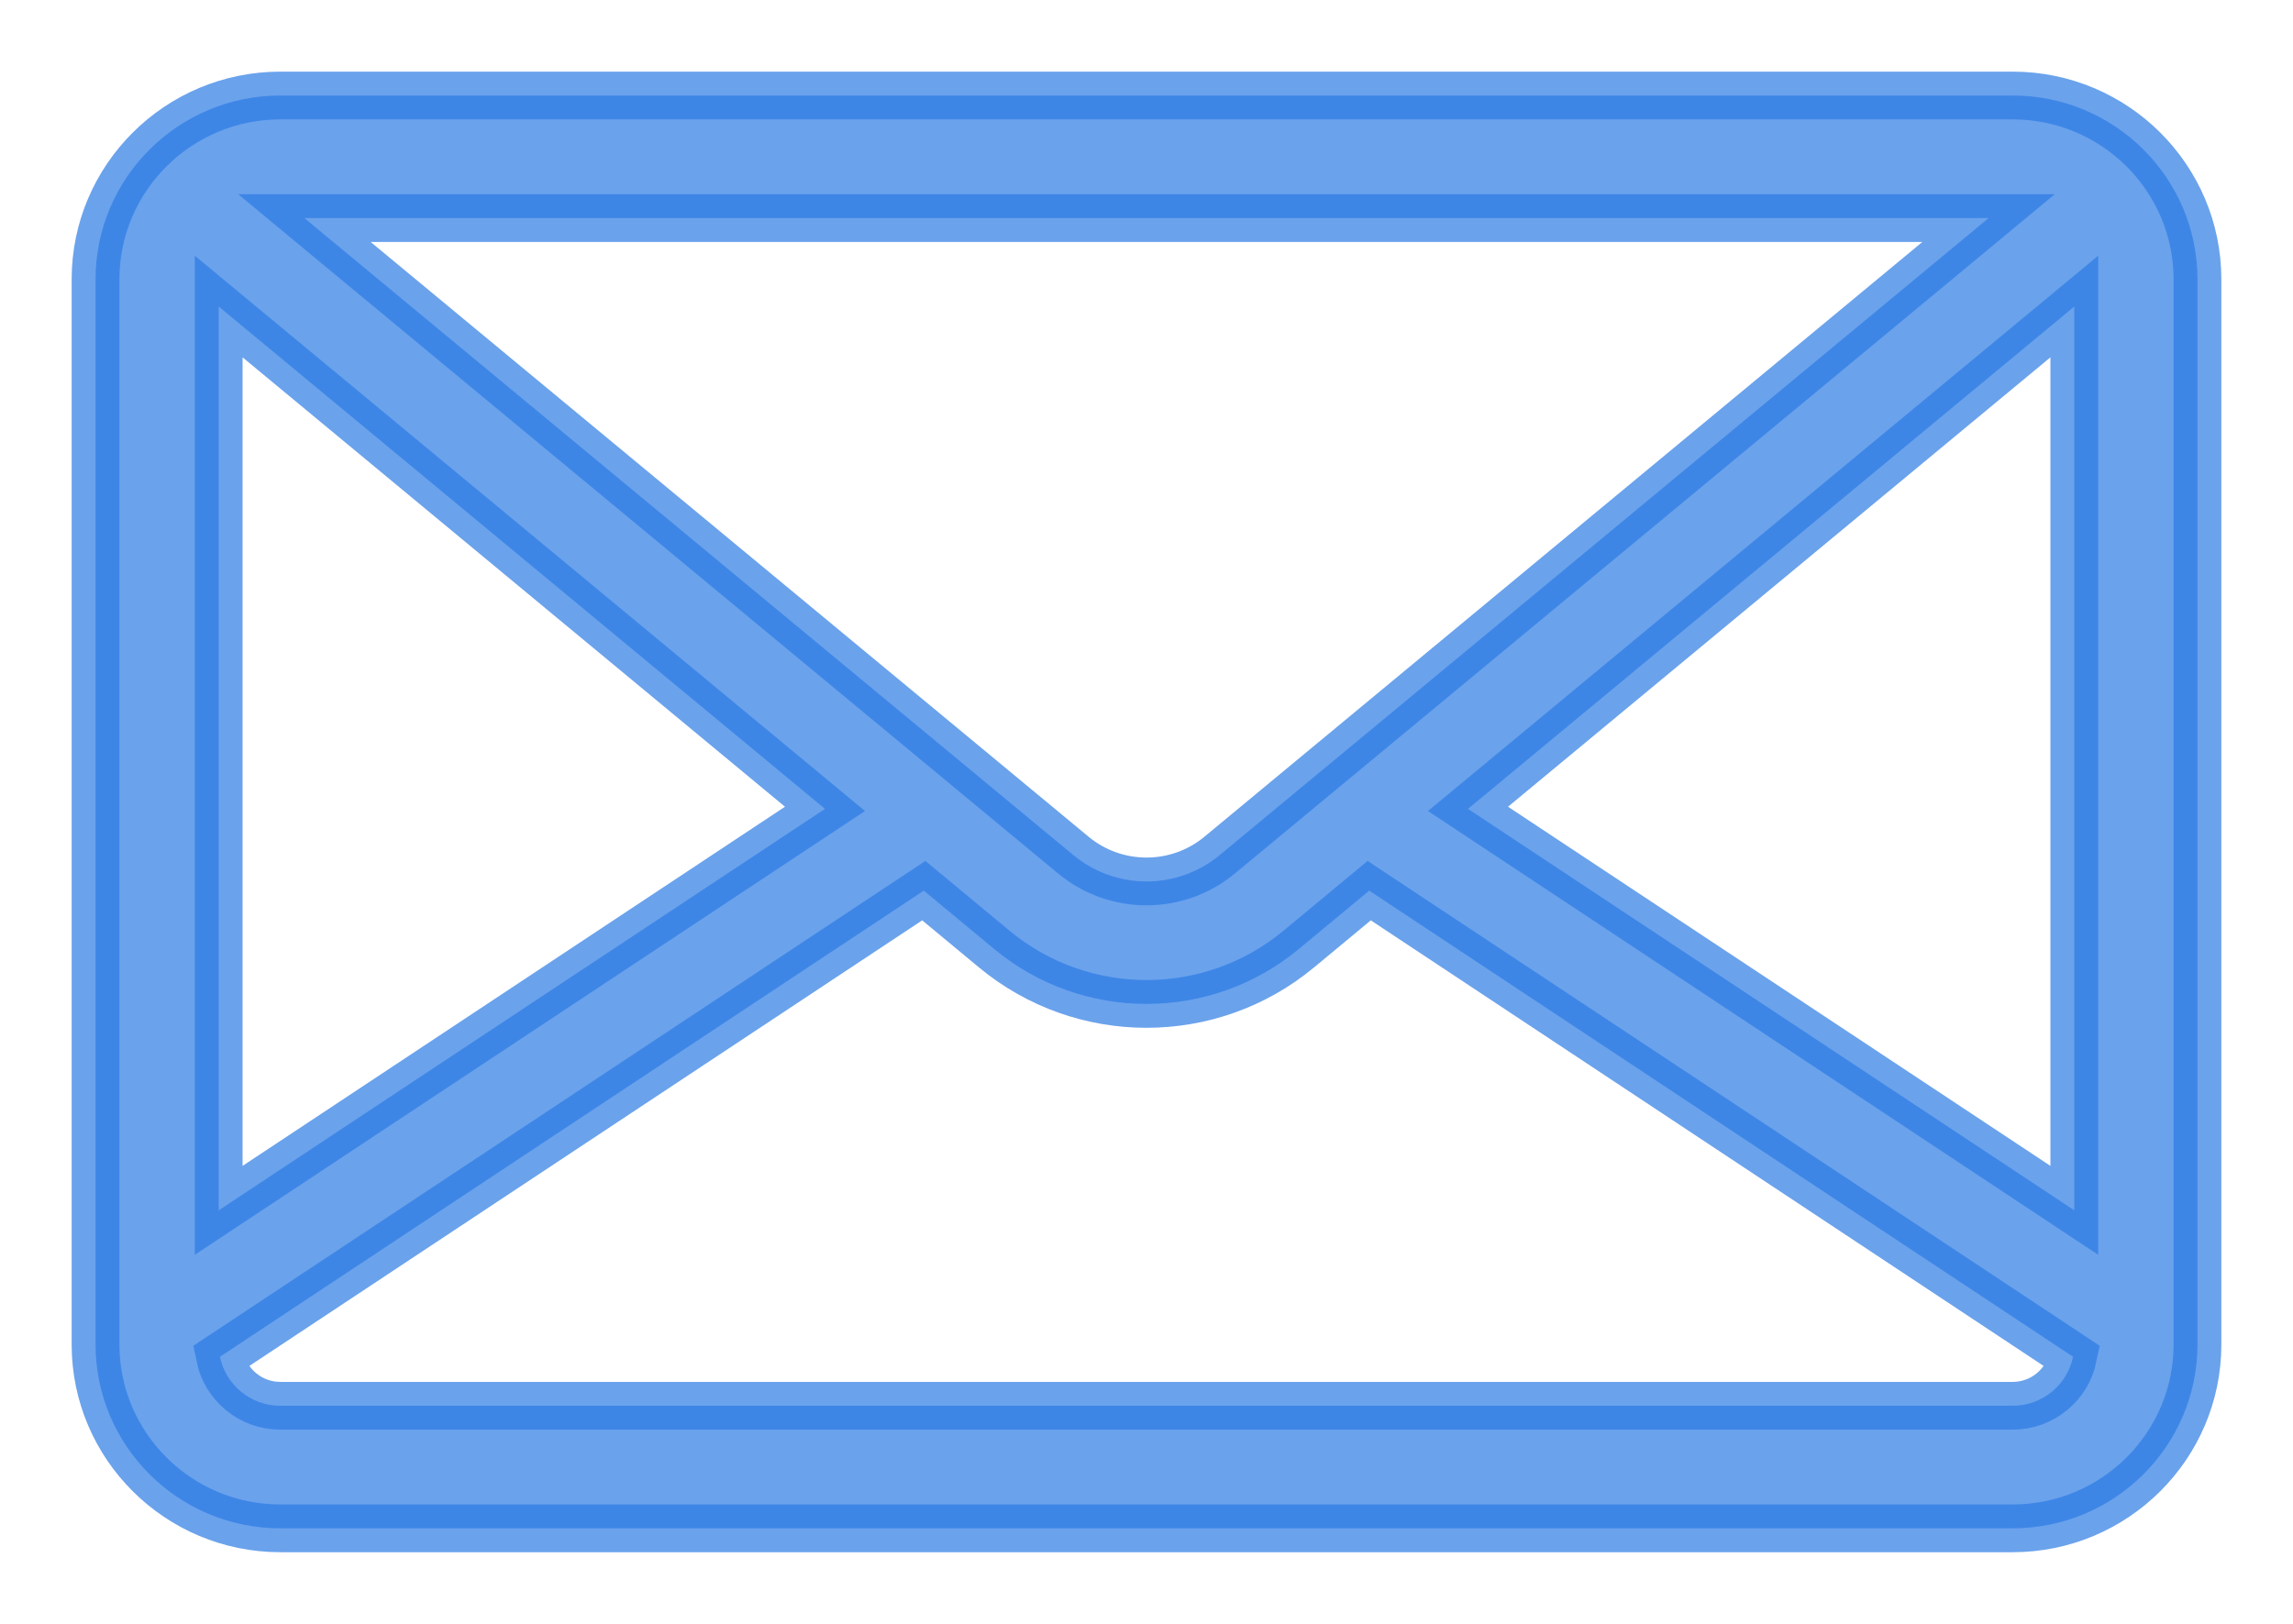 <svg width="24" height="17" viewBox="0 0 24 17" fill="none" xmlns="http://www.w3.org/2000/svg">
<path d="M21.066 1H2.934C1.867 1 1 1.863 1 2.924V14.076C1 15.137 1.867 16 2.934 16H21.066C22.133 16 23 15.137 23 14.076V2.924C23 1.863 22.133 1 21.066 1ZM20.814 2.283L20.556 2.497L12.767 8.951C12.323 9.32 11.677 9.32 11.233 8.951L3.444 2.497L3.186 2.283H20.814ZM2.289 3.209L8.635 8.468L2.289 12.671V3.209ZM21.066 14.717H2.934C2.622 14.717 2.362 14.496 2.302 14.204L9.669 9.324L10.408 9.937C10.869 10.319 11.435 10.51 12 10.51C12.565 10.51 13.131 10.319 13.592 9.937L14.331 9.324L21.698 14.204C21.638 14.496 21.378 14.717 21.066 14.717ZM21.711 12.671L15.365 8.468L21.711 3.209V12.671Z" fill="#2C7BE5" fill-opacity="0.7" stroke="#2C7BE5" stroke-opacity="0.7" stroke-width="0.5"/>
</svg>

